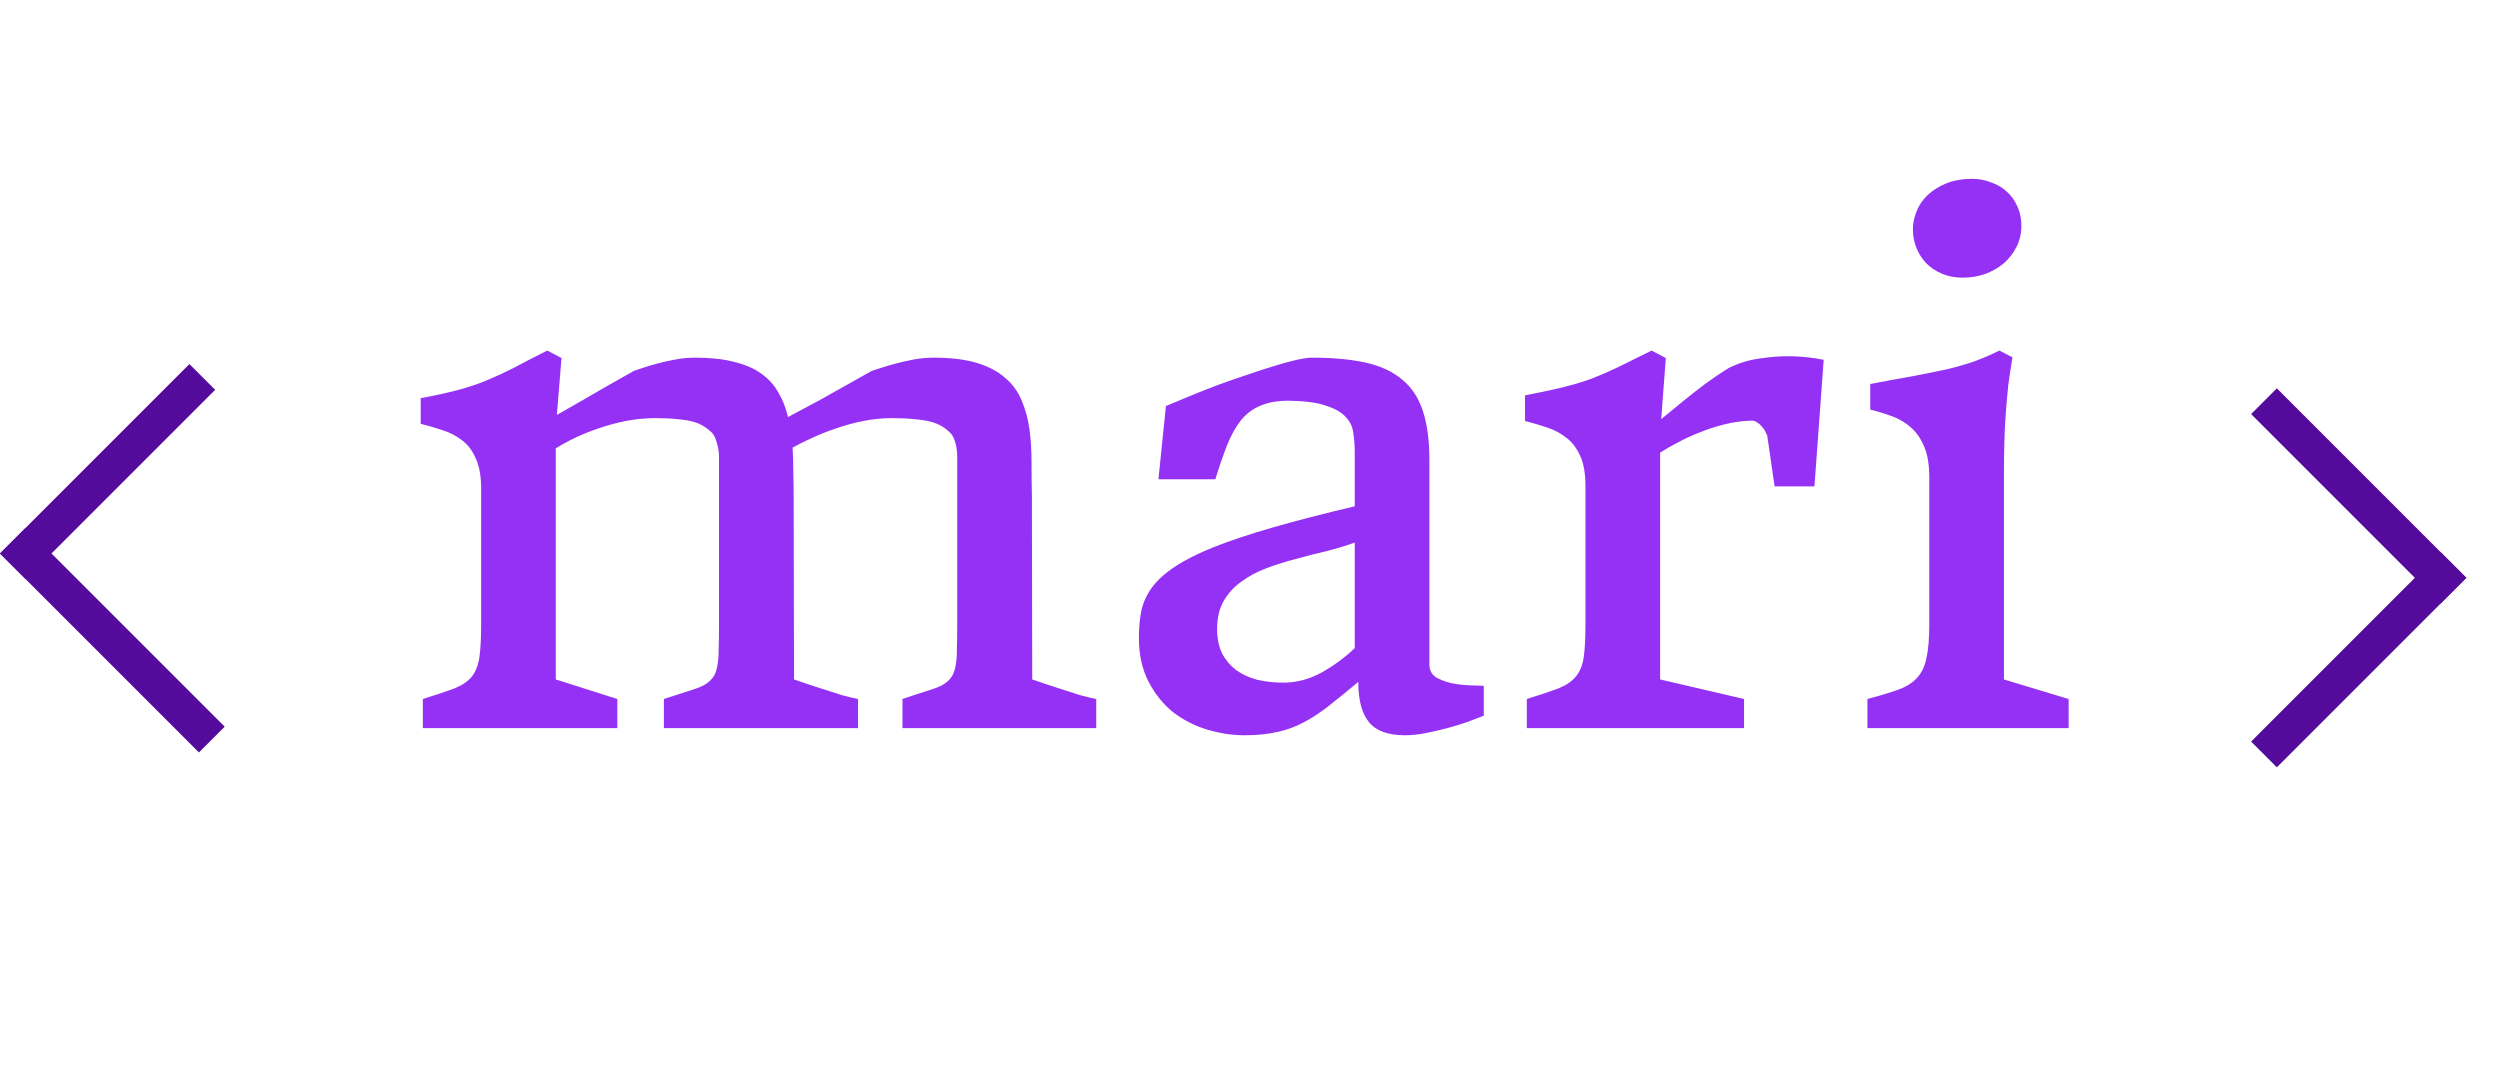 <svg width="103" height="45" viewBox="0 0 103 45" fill="none" xmlns="http://www.w3.org/2000/svg">
<path d="M17.421 28.799C17.958 28.633 18.383 28.491 18.695 28.374C19.018 28.247 19.262 28.086 19.428 27.891C19.594 27.686 19.701 27.417 19.75 27.085C19.799 26.753 19.823 26.299 19.823 25.723V20.142C19.823 19.624 19.75 19.209 19.604 18.896C19.467 18.574 19.281 18.325 19.047 18.149C18.812 17.964 18.544 17.822 18.241 17.725C17.948 17.627 17.645 17.539 17.333 17.461V16.406C18.007 16.279 18.554 16.157 18.974 16.04C19.394 15.923 19.774 15.791 20.116 15.645C20.468 15.498 20.824 15.332 21.186 15.146C21.547 14.951 22.001 14.717 22.548 14.443L23.134 14.751L22.943 17.095C23.275 16.909 23.617 16.714 23.969 16.509C24.271 16.333 24.608 16.138 24.98 15.923C25.36 15.708 25.741 15.493 26.122 15.278C26.22 15.249 26.352 15.205 26.518 15.146C26.693 15.088 26.889 15.029 27.104 14.971C27.328 14.912 27.572 14.858 27.836 14.81C28.1 14.761 28.368 14.736 28.642 14.736C29.276 14.736 29.814 14.795 30.253 14.912C30.702 15.02 31.073 15.181 31.366 15.396C31.669 15.61 31.903 15.869 32.069 16.172C32.245 16.465 32.377 16.802 32.465 17.183C32.523 17.153 32.67 17.075 32.904 16.948C33.139 16.821 33.422 16.67 33.754 16.494C34.086 16.309 34.442 16.108 34.823 15.894C35.204 15.679 35.57 15.474 35.922 15.278C36.02 15.249 36.156 15.205 36.332 15.146C36.508 15.088 36.708 15.029 36.933 14.971C37.157 14.912 37.397 14.858 37.65 14.81C37.914 14.761 38.188 14.736 38.471 14.736C39.184 14.736 39.779 14.81 40.258 14.956C40.736 15.102 41.122 15.308 41.415 15.571C41.718 15.825 41.942 16.133 42.089 16.494C42.245 16.855 42.352 17.246 42.411 17.666C42.47 18.086 42.499 18.535 42.499 19.014C42.499 19.482 42.504 19.961 42.514 20.449L42.528 27.993C42.919 28.13 43.285 28.252 43.627 28.359C43.92 28.457 44.208 28.55 44.491 28.638C44.784 28.716 45.009 28.77 45.165 28.799V30H37.182V28.799C37.553 28.672 37.865 28.569 38.119 28.491C38.383 28.413 38.598 28.335 38.764 28.257C38.93 28.169 39.057 28.071 39.145 27.964C39.242 27.856 39.31 27.71 39.35 27.524C39.398 27.329 39.423 27.09 39.423 26.807C39.433 26.514 39.438 26.143 39.438 25.693V18.823C39.438 18.628 39.413 18.438 39.364 18.252C39.315 18.066 39.247 17.93 39.159 17.842C39.052 17.734 38.935 17.642 38.808 17.564C38.681 17.485 38.524 17.422 38.339 17.373C38.153 17.324 37.929 17.29 37.665 17.27C37.411 17.241 37.103 17.227 36.742 17.227C36.352 17.227 35.961 17.266 35.57 17.344C35.18 17.422 34.804 17.524 34.442 17.651C34.091 17.769 33.759 17.9 33.446 18.047C33.144 18.184 32.88 18.315 32.655 18.442C32.675 18.784 32.685 19.141 32.685 19.512C32.694 19.873 32.699 20.234 32.699 20.596L32.714 27.993C33.105 28.13 33.471 28.252 33.812 28.359C34.105 28.457 34.394 28.55 34.677 28.638C34.97 28.716 35.194 28.77 35.351 28.799V30H27.352V28.799C27.733 28.672 28.051 28.569 28.305 28.491C28.568 28.413 28.783 28.335 28.949 28.257C29.115 28.169 29.242 28.071 29.33 27.964C29.428 27.856 29.496 27.71 29.535 27.524C29.584 27.329 29.608 27.09 29.608 26.807C29.618 26.514 29.623 26.143 29.623 25.693V18.823C29.623 18.628 29.594 18.438 29.535 18.252C29.486 18.066 29.423 17.93 29.345 17.842C29.237 17.734 29.12 17.642 28.993 17.564C28.876 17.485 28.73 17.422 28.554 17.373C28.378 17.324 28.163 17.29 27.909 17.27C27.665 17.241 27.362 17.227 27.001 17.227C26.591 17.227 26.186 17.266 25.785 17.344C25.395 17.422 25.019 17.524 24.657 17.651C24.306 17.769 23.979 17.9 23.676 18.047C23.373 18.193 23.114 18.335 22.899 18.472V27.993L25.434 28.799V30H17.421V28.799ZM46.923 26.279C46.923 25.869 46.957 25.493 47.025 25.151C47.103 24.81 47.25 24.492 47.465 24.199C47.69 23.896 48.002 23.613 48.402 23.35C48.812 23.076 49.345 22.808 49.999 22.544C50.663 22.28 51.469 22.012 52.416 21.738C53.363 21.465 54.496 21.172 55.815 20.859V18.618C55.815 18.345 55.795 18.086 55.756 17.842C55.727 17.588 55.624 17.368 55.448 17.183C55.273 16.987 54.999 16.831 54.628 16.714C54.267 16.587 53.759 16.519 53.105 16.509C52.636 16.509 52.245 16.577 51.933 16.714C51.62 16.841 51.352 17.041 51.127 17.314C50.912 17.588 50.722 17.93 50.556 18.34C50.399 18.74 50.238 19.209 50.072 19.746H47.728L48.036 16.729C48.358 16.592 48.71 16.445 49.091 16.289C49.472 16.133 49.857 15.981 50.248 15.835C50.648 15.688 51.044 15.552 51.435 15.425C51.825 15.288 52.187 15.171 52.519 15.073C52.86 14.966 53.163 14.883 53.427 14.824C53.69 14.766 53.895 14.736 54.042 14.736C54.921 14.736 55.663 14.805 56.269 14.941C56.884 15.078 57.387 15.312 57.777 15.645C58.168 15.967 58.451 16.401 58.627 16.948C58.803 17.485 58.891 18.154 58.891 18.955V27.378C58.891 27.642 59.008 27.832 59.242 27.949C59.477 28.066 59.73 28.145 60.004 28.184C60.287 28.223 60.546 28.242 60.78 28.242C61.015 28.242 61.132 28.252 61.132 28.271V29.487C60.937 29.565 60.707 29.653 60.443 29.751C60.19 29.839 59.916 29.922 59.623 30C59.33 30.078 59.032 30.146 58.73 30.205C58.437 30.264 58.153 30.293 57.88 30.293C57.187 30.293 56.693 30.112 56.4 29.751C56.107 29.39 55.961 28.838 55.961 28.096C55.492 28.486 55.077 28.823 54.716 29.106C54.364 29.38 54.018 29.605 53.676 29.78C53.344 29.956 52.987 30.083 52.606 30.161C52.226 30.249 51.781 30.293 51.273 30.293C50.766 30.293 50.253 30.215 49.735 30.059C49.218 29.902 48.749 29.663 48.329 29.341C47.919 29.009 47.582 28.589 47.318 28.081C47.055 27.573 46.923 26.973 46.923 26.279ZM50.145 25.913C50.145 26.304 50.214 26.641 50.351 26.924C50.497 27.197 50.692 27.427 50.937 27.612C51.181 27.788 51.469 27.92 51.801 28.008C52.143 28.086 52.504 28.125 52.885 28.125C53.412 28.125 53.93 27.988 54.438 27.715C54.945 27.432 55.404 27.095 55.815 26.704V22.354C55.463 22.48 55.077 22.598 54.657 22.705C54.237 22.803 53.817 22.91 53.398 23.027C52.977 23.135 52.572 23.262 52.182 23.408C51.791 23.555 51.444 23.74 51.142 23.965C50.839 24.18 50.595 24.448 50.409 24.77C50.233 25.083 50.145 25.464 50.145 25.913ZM62.904 28.799C63.441 28.633 63.866 28.491 64.179 28.374C64.501 28.247 64.745 28.086 64.911 27.891C65.087 27.686 65.199 27.417 65.248 27.085C65.297 26.753 65.321 26.299 65.321 25.723V20.024C65.321 19.507 65.248 19.092 65.102 18.779C64.955 18.457 64.765 18.208 64.53 18.032C64.296 17.847 64.027 17.705 63.725 17.607C63.432 17.51 63.134 17.422 62.831 17.344V16.289C63.495 16.162 64.037 16.045 64.457 15.938C64.887 15.83 65.272 15.713 65.614 15.586C65.966 15.449 66.322 15.293 66.684 15.117C67.045 14.941 67.499 14.717 68.046 14.443L68.632 14.751L68.441 17.27C68.734 17.026 69.037 16.777 69.35 16.523C69.613 16.309 69.906 16.079 70.228 15.835C70.561 15.591 70.893 15.366 71.225 15.161C71.635 14.956 72.069 14.824 72.528 14.766C72.987 14.697 73.412 14.668 73.803 14.678C74.262 14.688 74.706 14.736 75.136 14.824L74.755 20.039H73.114L72.807 17.93C72.787 17.9 72.763 17.852 72.733 17.783C72.704 17.715 72.66 17.651 72.602 17.593C72.553 17.524 72.489 17.466 72.411 17.417C72.343 17.358 72.26 17.329 72.162 17.329C71.811 17.339 71.449 17.388 71.078 17.476C70.717 17.564 70.37 17.676 70.038 17.812C69.706 17.939 69.398 18.081 69.115 18.237C68.832 18.384 68.593 18.52 68.397 18.648V27.993L71.855 28.799V30H62.904V28.799ZM76.938 28.799C77.455 28.662 77.875 28.535 78.197 28.418C78.529 28.301 78.788 28.14 78.974 27.935C79.169 27.73 79.301 27.456 79.369 27.114C79.447 26.773 79.486 26.309 79.486 25.723V19.673C79.486 19.155 79.418 18.735 79.281 18.413C79.144 18.081 78.964 17.817 78.739 17.622C78.515 17.417 78.256 17.261 77.963 17.153C77.67 17.046 77.367 16.953 77.055 16.875V15.82C77.719 15.693 78.305 15.586 78.812 15.498C79.32 15.4 79.779 15.308 80.189 15.22C80.6 15.122 80.976 15.015 81.317 14.898C81.669 14.771 82.02 14.619 82.372 14.443L82.914 14.722C82.846 15.122 82.787 15.513 82.738 15.894C82.699 16.274 82.665 16.665 82.636 17.065C82.606 17.456 82.587 17.866 82.577 18.296C82.567 18.716 82.562 19.165 82.562 19.644V27.993L85.228 28.799V30H76.938V28.799ZM80.863 11.44C80.551 11.44 80.268 11.387 80.014 11.279C79.76 11.172 79.545 11.03 79.369 10.854C79.193 10.669 79.057 10.459 78.959 10.225C78.861 9.98 78.812 9.722 78.812 9.448C78.812 9.204 78.861 8.96 78.959 8.716C79.057 8.462 79.208 8.237 79.413 8.042C79.618 7.847 79.872 7.686 80.175 7.559C80.487 7.432 80.849 7.368 81.259 7.368C81.532 7.368 81.791 7.417 82.035 7.515C82.289 7.603 82.504 7.729 82.68 7.896C82.865 8.062 83.012 8.267 83.119 8.511C83.227 8.745 83.28 9.009 83.28 9.302C83.28 9.624 83.212 9.917 83.075 10.181C82.948 10.435 82.772 10.659 82.548 10.854C82.323 11.04 82.064 11.187 81.772 11.294C81.478 11.392 81.176 11.44 80.863 11.44Z" fill="#9531F4"/>
<line x1="8.334" y1="15.53" x2="0.53" y2="23.334" stroke="#540A9B" stroke-width="1.5"/>
<line x1="0.53" y1="22.273" x2="8.727" y2="30.47" stroke="#540A9B" stroke-width="1.5"/>
<line x1="93.276" y1="31.083" x2="101.083" y2="23.276" stroke="#540A9B" stroke-width="1.5"/>
<line x1="101.083" y1="24.337" x2="93.276" y2="16.53" stroke="#540A9B" stroke-width="1.5"/>
</svg>
